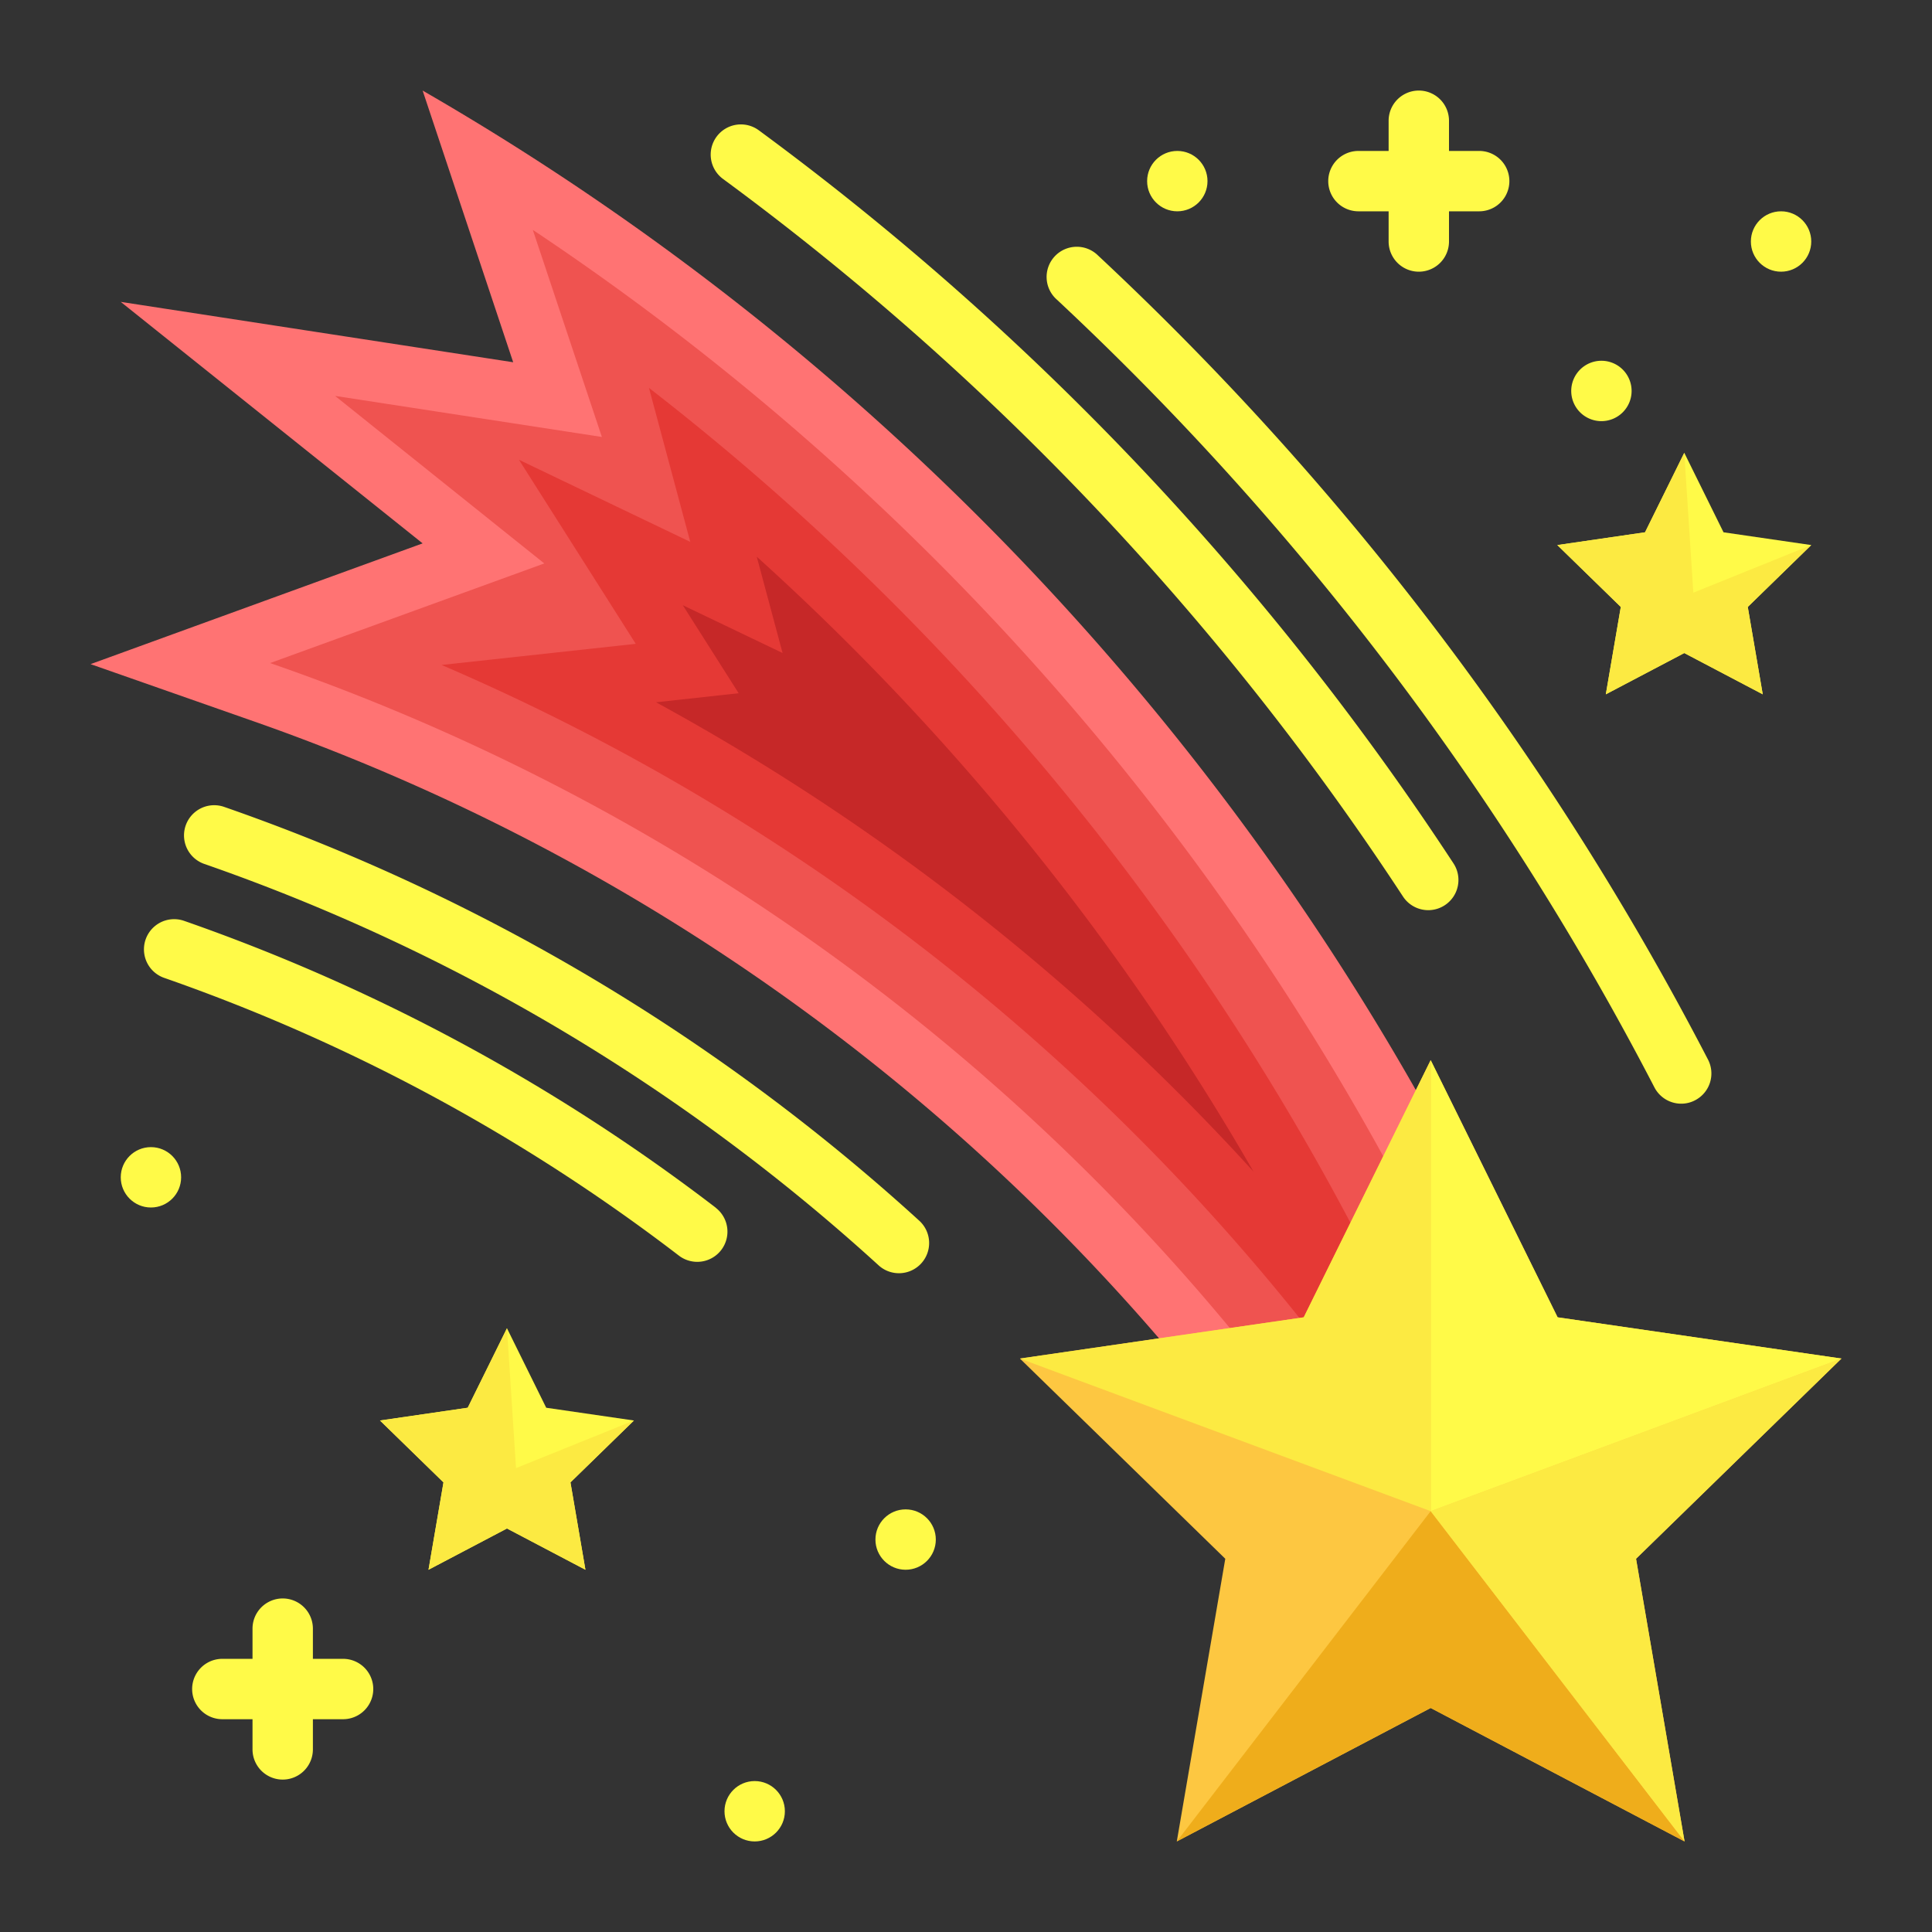 <svg height="512" viewBox="0 0 64 64" width="512" xmlns="http://www.w3.org/2000/svg"><rect x="0" y="0" width="64" height="64" fill="#333333" stroke="none"/><g id="Flat"><g id="Color_copy" data-name="Color copy"><path d="m53 49-1.392-3.319a89.017 89.017 0 0 0 -37.608-42.681l3 9-13-2 10 8-11 4 5.419 1.9a70.211 70.211 0 0 1 34.726 26.612z" fill="#ff7373"/><path d="m44.074 48.346a71.717 71.717 0 0 0 -34.994-26.335l-.132-.046 9.082-3.3-6.93-5.55 8.838 1.36-2.288-6.86a87.583 87.583 0 0 1 32.118 38.84l.4.957z" fill="#ef5350"/><path d="m44.979 46.184a73.571 73.571 0 0 0 -30.351-24.156l6.432-.7-3.869-6.098 5.675 2.72-1.368-5.1a85.629 85.629 0 0 1 25.818 32.975z" fill="#e53935"/><path d="m41.523 38.81a76.007 76.007 0 0 0 -19.791-15.546l2.737-.3-1.851-2.916 3.306 1.584-.856-3.192a83.794 83.794 0 0 1 16.455 20.37z" fill="#c62828"/><path d="m47.393 35.118 4.205 8.52 9.402 1.366-6.804 6.632 1.607 9.364-8.41-4.421-8.41 4.421 1.606-9.364-6.803-6.632 9.402-1.366z" fill="#fdc741"/><path d="m55.803 61-8.41-4.421-8.41 4.421 8.41-10.941z" fill="#efad1b"/><path d="m61 45.004-6.804 6.632 1.607 9.364-8.41-10.941z" fill="#fcea42"/><path d="m61 45.004-9.402-1.366-4.205-8.52v14.941z" fill="#fffa48"/><path d="m33.786 45.004 9.402-1.366 4.205-8.52v14.941z" fill="#fcea42"/><path d="m16.794 44 1.3 2.633 2.906.423-2.103 2.05.496 2.894-2.599-1.367-2.599 1.367.496-2.894-2.103-2.05 2.906-.423z" fill="#fffa48"/><path d="m55.794 15 1.3 2.633 2.906.423-2.103 2.05.496 2.894-2.599-1.367-2.599 1.367.496-2.894-2.103-2.05 2.906-.423z" fill="#fffa48"/><path d="m16.794 44 .3 4.633 3.906-1.577-2.103 2.05.496 2.894-2.599-1.367-2.599 1.367.496-2.894-2.103-2.05 2.906-.423z" fill="#fcea42"/><path d="m55.794 15 .3 4.633 3.906-1.577-2.103 2.05.496 2.894-2.599-1.367-2.599 1.367.496-2.894-2.103-2.05 2.906-.423z" fill="#fcea42"/><g fill="#fffa48"><path d="m6.765 28.618a64.7 64.7 0 0 1 22.328 13.287 1 1 0 1 0 1.347-1.478 66.683 66.683 0 0 0 -23.013-13.697 1 1 0 0 0 -.662 1.888z"/><path d="m25.136 4.316a1 1 0 1 0 -1.186 1.611 92.427 92.427 0 0 1 22.527 23.773 1 1 0 1 0 1.671-1.1 94.417 94.417 0 0 0 -23.012-24.284z"/><path d="m36.37 8.46a1 1 0 1 0 -1.365 1.461 96.413 96.413 0 0 1 19.8 26.1 1 1 0 0 0 .888.54.98.98 0 0 0 .459-.113 1 1 0 0 0 .428-1.348 98.377 98.377 0 0 0 -20.21-26.64z"/><path d="m23.711 40.007a63.119 63.119 0 0 0 -17.611-9.502 1 1 0 0 0 -.662 1.888 61.085 61.085 0 0 1 17.05 9.2 1 1 0 0 0 1.219-1.586z"/><path d="m11.365 54.951h-1v-1a1 1 0 0 0 -2 0v1h-1a1 1 0 0 0 0 2h1v1a1 1 0 0 0 2 0v-1h1a1 1 0 1 0 0-2z"/><path d="m45 7h1v1a1 1 0 0 0 2 0v-1h1a1 1 0 0 0 0-2h-1v-1a1 1 0 0 0 -2 0v1h-1a1 1 0 0 0 0 2z"/><circle cx="25" cy="60" r="1"/><circle cx="30" cy="51" r="1"/><circle cx="5" cy="39" r="1"/><circle cx="59" cy="8" r="1"/><path d="m53.756 13.658a1 1 0 1 0 -1.414 0 1 1 0 0 0 1.414 0z"/><circle cx="39" cy="6" r="1"/></g></g></g></svg>